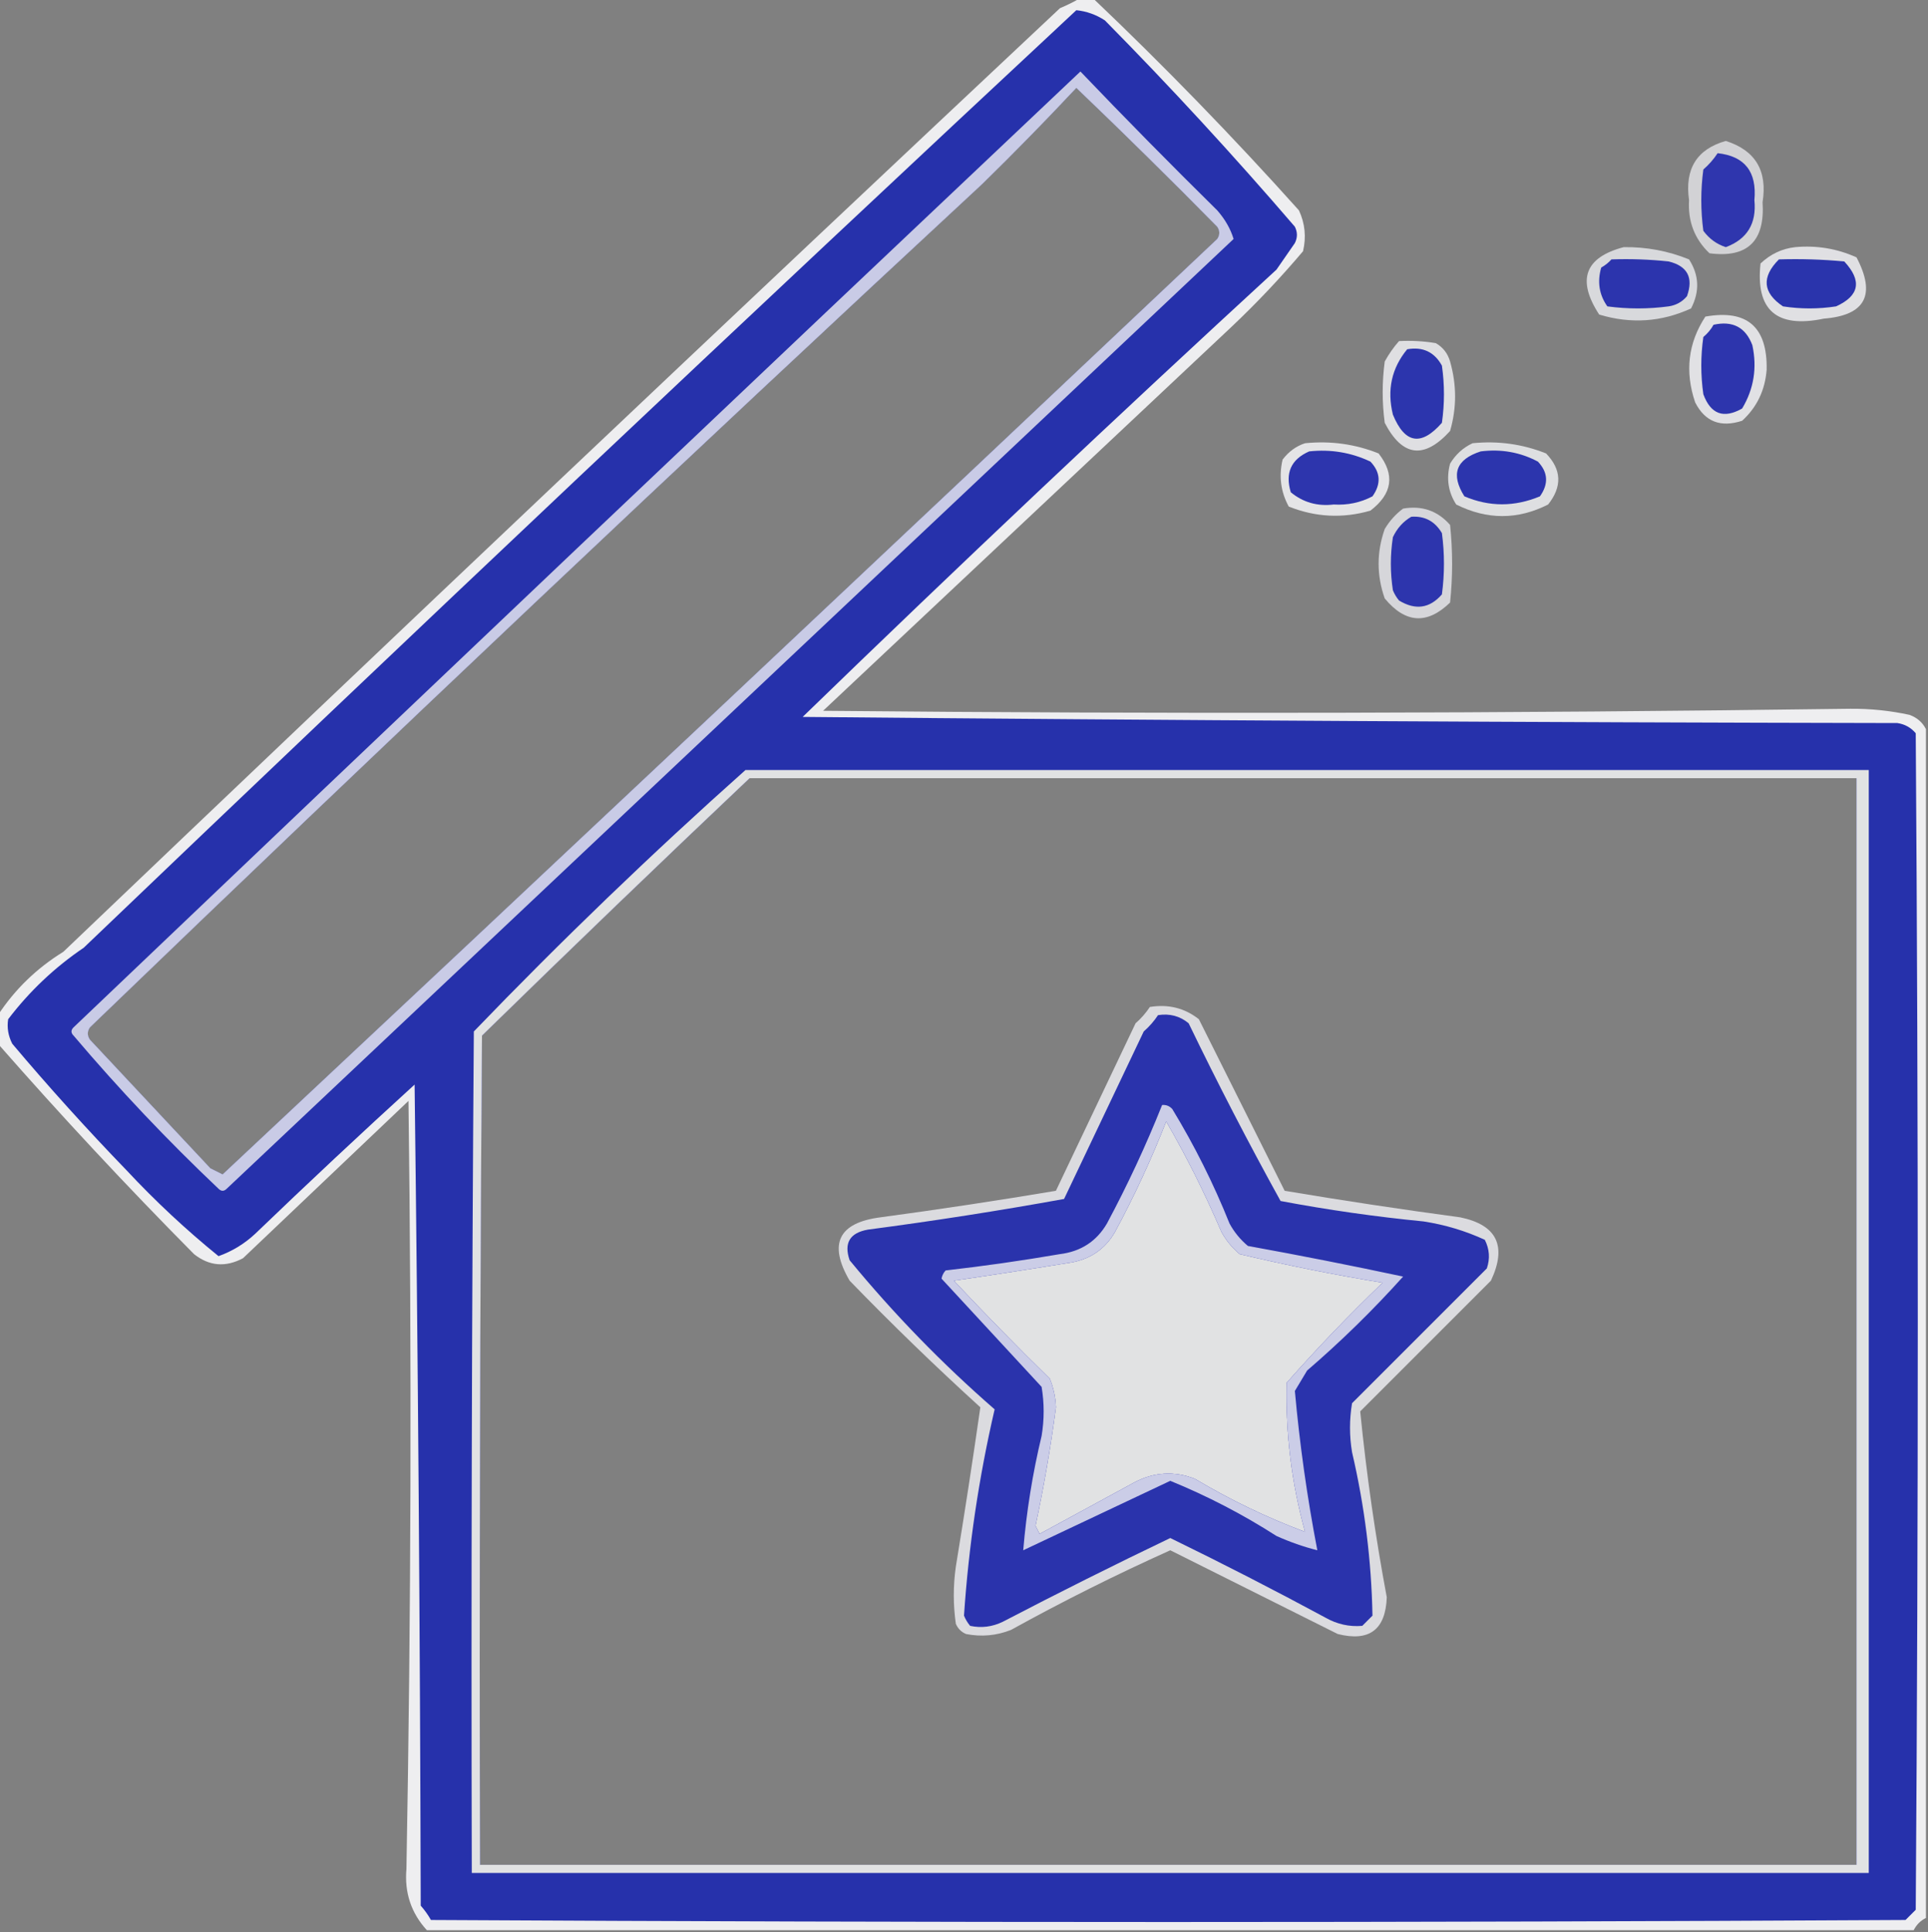 <?xml version="1.0" encoding="UTF-8"?>
<!DOCTYPE svg PUBLIC "-//W3C//DTD SVG 1.1//EN" "http://www.w3.org/Graphics/SVG/1.1/DTD/svg11.dtd">
<svg xmlns="http://www.w3.org/2000/svg" version="1.1" width="472px" height="473px" style="shape-rendering:geometricPrecision; text-rendering:geometricPrecision; image-rendering:optimizeQuality; fill-rule:evenodd; clip-rule:evenodd" xmlns:xlink="http://www.w3.org/1999/xlink">
<rect width="100%" height="100%" fill="#808080" stroke="none"/>
<g><path style="opacity:0.924" fill="#f6f6f9" d="M 264.5,-0.5 C 265.5,-0.5 266.5,-0.5 267.5,-0.5C 284.998,16.139 301.831,33.472 318,51.5C 319.483,54.702 319.817,58.036 319,61.5C 313.532,67.969 307.699,74.136 301.5,80C 268.167,111.333 234.833,142.667 201.5,174C 285.338,174.804 369.172,174.638 453,173.5C 457.901,173.463 462.734,173.963 467.5,175C 469.35,175.69 470.684,176.856 471.5,178.5C 471.5,275.5 471.5,372.5 471.5,469.5C 470.167,470.167 469.167,471.167 468.5,472.5C 347.167,472.5 225.833,472.5 104.5,472.5C 100.656,468.3 98.989,463.3 99.5,457.5C 100.641,394.841 100.807,332.174 100,269.5C 86.5,282.333 73,295.167 59.5,308C 55.225,310.284 51.225,309.95 47.5,307C 30.9,290.239 14.9,273.072 -0.5,255.5C -0.5,253.167 -0.5,250.833 -0.5,248.5C 3.642,242.193 8.975,237.026 15.5,233C 96.531,155.634 177.864,78.634 259.5,2C 261.315,1.243 262.981,0.41 264.5,-0.5 Z M 263.5,21.5 C 275.015,32.513 286.515,43.846 298,55.5C 298.667,56.5 298.667,57.5 298,58.5C 216.984,135.016 135.818,211.35 54.5,287.5C 53.5,287 52.5,286.5 51.5,286C 41.667,275.5 31.833,265 22,254.5C 21.333,253.5 21.333,252.5 22,251.5C 94.229,181.935 167.062,113.102 240.5,45C 248.369,37.298 256.036,29.465 263.5,21.5 Z M 183.5,190.5 C 273.833,190.5 364.167,190.5 454.5,190.5C 454.5,279.167 454.5,367.833 454.5,456.5C 342.167,456.5 229.833,456.5 117.5,456.5C 117.333,388.833 117.5,321.166 118,253.5C 139.729,232.269 161.562,211.269 183.5,190.5 Z M 285.5,274.5 C 290.481,283.129 294.981,292.129 299,301.5C 300.141,303.609 301.641,305.442 303.5,307C 315.08,309.74 326.747,312.073 338.5,314C 330.275,321.89 322.441,330.057 315,338.5C 314.706,350.901 316.206,363.068 319.5,375C 310.217,371.527 301.217,367.194 292.5,362C 287.385,360.016 282.385,360.349 277.5,363C 269.833,367.167 262.167,371.333 254.5,375.5C 254.167,374.833 253.833,374.167 253.5,373.5C 255.553,363.9 257.22,354.233 258.5,344.5C 258.406,342.077 257.906,339.744 257,337.5C 248.985,329.652 241.152,321.652 233.5,313.5C 243.176,312.082 252.843,310.582 262.5,309C 267.188,308.08 270.688,305.58 273,301.5C 277.726,292.718 281.892,283.718 285.5,274.5 Z"/></g>
<g><path style="opacity:1" fill="#2631ab" d="M 263.5,2.5 C 266.016,2.755 268.35,3.589 270.5,5C 286.563,21.276 302.063,38.109 317,55.5C 317.667,56.833 317.667,58.167 317,59.5C 315.5,61.667 314,63.833 312.5,66C 273.354,101.979 234.687,138.479 196.5,175.5C 285.831,176.333 375.165,176.833 464.5,177C 466.329,177.273 467.829,178.107 469,179.5C 469.667,275.5 469.667,371.5 469,467.5C 468.167,468.333 467.333,469.167 466.5,470C 346.167,470.667 225.833,470.667 105.5,470C 104.789,468.745 103.956,467.579 103,466.5C 102.833,399.498 102.333,332.498 101.5,265.5C 88.349,277.483 75.349,289.65 62.5,302C 59.875,304.46 56.875,306.294 53.5,307.5C 45.548,301.05 38.048,294.05 31,286.5C 21.297,276.465 11.963,266.132 3,255.5C 2.009,253.553 1.675,251.553 2,249.5C 7.223,242.644 13.389,236.811 20.5,232C 101.093,154.902 182.093,78.402 263.5,2.5 Z M 263.5,21.5 C 256.036,29.465 248.369,37.298 240.5,45C 167.062,113.102 94.229,181.935 22,251.5C 21.333,252.5 21.333,253.5 22,254.5C 31.833,265 41.667,275.5 51.5,286C 52.5,286.5 53.5,287 54.5,287.5C 135.818,211.35 216.984,135.016 298,58.5C 298.667,57.5 298.667,56.5 298,55.5C 286.515,43.846 275.015,32.513 263.5,21.5 Z M 183.5,190.5 C 161.562,211.269 139.729,232.269 118,253.5C 117.5,321.166 117.333,388.833 117.5,456.5C 229.833,456.5 342.167,456.5 454.5,456.5C 454.5,367.833 454.5,279.167 454.5,190.5C 364.167,190.5 273.833,190.5 183.5,190.5 Z M 285.5,274.5 C 281.892,283.718 277.726,292.718 273,301.5C 270.688,305.58 267.188,308.08 262.5,309C 252.843,310.582 243.176,312.082 233.5,313.5C 241.152,321.652 248.985,329.652 257,337.5C 257.906,339.744 258.406,342.077 258.5,344.5C 257.22,354.233 255.553,363.9 253.5,373.5C 253.833,374.167 254.167,374.833 254.5,375.5C 262.167,371.333 269.833,367.167 277.5,363C 282.385,360.349 287.385,360.016 292.5,362C 301.217,367.194 310.217,371.527 319.5,375C 316.206,363.068 314.706,350.901 315,338.5C 322.441,330.057 330.275,321.89 338.5,314C 326.747,312.073 315.08,309.74 303.5,307C 301.641,305.442 300.141,303.609 299,301.5C 294.981,292.129 290.481,283.129 285.5,274.5 Z"/></g>
<g><path style="opacity:0.819" fill="#ececf3" d="M 264.5,17.5 C 275.416,28.917 286.583,40.251 298,51.5C 299.919,53.691 301.253,56.025 302,58.5C 219.833,136 137.667,213.5 55.5,291C 54.833,291.667 54.167,291.667 53.5,291C 40.991,279.157 29.158,266.657 18,253.5C 17.333,252.833 17.333,252.167 18,251.5C 100.062,173.268 182.229,95.268 264.5,17.5 Z M 263.5,21.5 C 256.036,29.465 248.369,37.298 240.5,45C 167.062,113.102 94.229,181.935 22,251.5C 21.333,252.5 21.333,253.5 22,254.5C 31.833,265 41.667,275.5 51.5,286C 52.5,286.5 53.5,287 54.5,287.5C 135.818,211.35 216.984,135.016 298,58.5C 298.667,57.5 298.667,56.5 298,55.5C 286.515,43.846 275.015,32.513 263.5,21.5 Z"/></g>
<g><path style="opacity:0.833" fill="#e3e3e6" d="M 422.5,34.5 C 429.734,36.798 432.734,41.798 431.5,49.5C 432.125,59.044 427.792,63.211 418.5,62C 414.857,58.529 413.191,54.196 413.5,49C 412.402,41.346 415.402,36.513 422.5,34.5 Z"/></g>
<g><path style="opacity:1" fill="#2f36ae" d="M 420.5,37.5 C 427.143,38.224 430.143,42.057 429.5,49C 430.064,54.72 427.731,58.554 422.5,60.5C 420.272,59.781 418.439,58.448 417,56.5C 416.333,51.5 416.333,46.5 417,41.5C 418.376,40.295 419.542,38.962 420.5,37.5 Z"/></g>
<g><path style="opacity:0.809" fill="#edeef2" d="M 397.5,60.5 C 403.058,60.426 408.391,61.426 413.5,63.5C 415.977,67.35 416.144,71.35 414,75.5C 406.741,78.84 399.241,79.34 391.5,77C 385.971,68.515 387.971,63.015 397.5,60.5 Z"/></g>
<g><path style="opacity:0.84" fill="#f2f2f6" d="M 439.5,60.5 C 444.742,60.023 449.742,60.856 454.5,63C 459.324,72.192 456.657,77.192 446.5,78C 434.933,80.42 429.766,75.92 431,64.5C 433.447,62.192 436.281,60.859 439.5,60.5 Z"/></g>
<g><path style="opacity:1" fill="#2c34ad" d="M 394.5,63.5 C 399.179,63.334 403.845,63.501 408.5,64C 413.115,65.124 414.615,67.957 413,72.5C 411.829,73.893 410.329,74.727 408.5,75C 403.5,75.667 398.5,75.667 393.5,75C 391.496,72.159 390.996,68.993 392,65.5C 392.995,64.934 393.828,64.267 394.5,63.5 Z"/></g>
<g><path style="opacity:1" fill="#2a34ac" d="M 435.5,63.5 C 440.844,63.334 446.177,63.501 451.5,64C 455.897,68.728 455.23,72.395 449.5,75C 445.167,75.667 440.833,75.667 436.5,75C 431.531,71.66 431.197,67.827 435.5,63.5 Z"/></g>
<g><path style="opacity:0.848" fill="#f3f3f6" d="M 417.5,77.5 C 427.699,75.694 432.699,80.027 432.5,90.5C 432.11,95.534 430.11,99.7 426.5,103C 421.222,104.726 417.388,103.226 415,98.5C 412.439,90.949 413.272,83.949 417.5,77.5 Z"/></g>
<g><path style="opacity:1" fill="#2d35ad" d="M 419.5,79.5 C 424.181,78.456 427.348,80.123 429,84.5C 430.196,90.052 429.363,95.219 426.5,100C 421.967,102.574 418.8,101.408 417,96.5C 416.333,91.833 416.333,87.167 417,82.5C 418.045,81.627 418.878,80.627 419.5,79.5 Z"/></g>
<g><path style="opacity:0.835" fill="#f1f1f5" d="M 342.5,83.5 C 345.518,83.335 348.518,83.502 351.5,84C 353.259,85.008 354.426,86.508 355,88.5C 356.631,94.211 356.631,99.878 355,105.5C 348.654,112.49 343.321,111.824 339,103.5C 338.333,98.5 338.333,93.5 339,88.5C 339.997,86.677 341.164,85.01 342.5,83.5 Z"/></g>
<g><path style="opacity:1" fill="#2c35ad" d="M 344.5,85.5 C 348.317,84.826 351.15,86.159 353,89.5C 353.667,94.167 353.667,98.833 353,103.5C 347.925,109.285 343.925,108.618 341,101.5C 339.52,95.451 340.686,90.118 344.5,85.5 Z"/></g>
<g><path style="opacity:0.848" fill="#f6f6f9" d="M 319.5,108.5 C 325.762,107.872 331.762,108.705 337.5,111C 341.558,116.209 340.892,120.875 335.5,125C 328.735,126.953 322.068,126.62 315.5,124C 313.544,120.405 313.044,116.572 314,112.5C 315.5,110.531 317.333,109.198 319.5,108.5 Z"/></g>
<g><path style="opacity:0.828" fill="#f1f2f5" d="M 360.5,108.5 C 366.762,107.872 372.762,108.705 378.5,111C 382.311,114.954 382.478,119.121 379,123.5C 371.554,127.277 364.054,127.277 356.5,123.5C 354.534,120.451 354.034,117.118 355,113.5C 356.352,111.251 358.185,109.584 360.5,108.5 Z"/></g>
<g><path style="opacity:1" fill="#2d35ad" d="M 320.5,110.5 C 325.777,109.931 330.777,110.765 335.5,113C 337.988,115.627 338.155,118.46 336,121.5C 333.072,123.038 329.906,123.704 326.5,123.5C 322.501,123.978 319.001,122.978 316,120.5C 314.571,115.783 316.071,112.45 320.5,110.5 Z"/></g>
<g><path style="opacity:1" fill="#2c35ad" d="M 362.5,110.5 C 367.52,109.873 372.187,110.706 376.5,113C 378.988,115.627 379.155,118.46 377,121.5C 370.775,124.098 364.609,124.098 358.5,121.5C 355.11,116.116 356.443,112.45 362.5,110.5 Z"/></g>
<g><path style="opacity:0.838" fill="#e6e6eb" d="M 343.5,124.5 C 348.126,123.7 351.96,125.034 355,128.5C 355.667,134.833 355.667,141.167 355,147.5C 349.393,152.942 344.06,152.608 339,146.5C 337,140.833 337,135.167 339,129.5C 340.193,127.503 341.693,125.836 343.5,124.5 Z"/></g>
<g><path style="opacity:1" fill="#2d35ad" d="M 345.5,126.5 C 348.785,126.269 351.285,127.603 353,130.5C 353.667,135.5 353.667,140.5 353,145.5C 350.019,148.937 346.519,149.437 342.5,147C 341.874,146.25 341.374,145.416 341,144.5C 340.333,140.167 340.333,135.833 341,131.5C 342.025,129.313 343.525,127.646 345.5,126.5 Z"/></g>
<g><path style="opacity:0.988" fill="#e3e3e3" d="M 182.5,188.5 C 274.167,188.5 365.833,188.5 457.5,188.5C 457.5,278.5 457.5,368.5 457.5,458.5C 343.5,458.5 229.5,458.5 115.5,458.5C 115.333,389.833 115.5,321.166 116,252.5C 137.402,230.263 159.569,208.929 182.5,188.5 Z M 183.5,190.5 C 161.562,211.269 139.729,232.269 118,253.5C 117.5,321.166 117.333,388.833 117.5,456.5C 229.833,456.5 342.167,456.5 454.5,456.5C 454.5,367.833 454.5,279.167 454.5,190.5C 364.167,190.5 273.833,190.5 183.5,190.5 Z M 285.5,274.5 C 281.892,283.718 277.726,292.718 273,301.5C 270.688,305.58 267.188,308.08 262.5,309C 252.843,310.582 243.176,312.082 233.5,313.5C 241.152,321.652 248.985,329.652 257,337.5C 257.906,339.744 258.406,342.077 258.5,344.5C 257.22,354.233 255.553,363.9 253.5,373.5C 253.833,374.167 254.167,374.833 254.5,375.5C 262.167,371.333 269.833,367.167 277.5,363C 282.385,360.349 287.385,360.016 292.5,362C 301.217,367.194 310.217,371.527 319.5,375C 316.206,363.068 314.706,350.901 315,338.5C 322.441,330.057 330.275,321.89 338.5,314C 326.747,312.073 315.08,309.74 303.5,307C 301.641,305.442 300.141,303.609 299,301.5C 294.981,292.129 290.481,283.129 285.5,274.5 Z"/></g>
<g><path style="opacity:0.813" fill="#f0f0f5" d="M 281.5,246.5 C 286.041,245.769 290.041,246.769 293.5,249.5C 300.516,263.531 307.516,277.531 314.5,291.5C 328.781,293.897 343.114,296.064 357.5,298C 366.477,299.859 368.977,305.026 365,313.5C 354.387,324.113 343.721,334.779 333,345.5C 334.508,360.719 336.675,375.886 339.5,391C 339.218,398.948 335.218,401.948 327.5,400C 313.828,393.164 300.162,386.331 286.5,379.5C 273.226,385.47 260.226,391.97 247.5,399C 243.928,400.405 240.261,400.738 236.5,400C 235.333,399.5 234.5,398.667 234,397.5C 233.333,392.833 233.333,388.167 234,383.5C 236.144,370.462 238.144,357.462 240,344.5C 228.976,334.475 218.309,324.142 208,313.5C 202.751,304.506 205.251,299.339 215.5,298C 229.873,296.066 244.207,293.899 258.5,291.5C 265,277.833 271.5,264.167 278,250.5C 279.376,249.295 280.542,247.962 281.5,246.5 Z M 285.5,274.5 C 281.892,283.718 277.726,292.718 273,301.5C 270.688,305.58 267.188,308.08 262.5,309C 252.843,310.582 243.176,312.082 233.5,313.5C 241.152,321.652 248.985,329.652 257,337.5C 257.906,339.744 258.406,342.077 258.5,344.5C 257.22,354.233 255.553,363.9 253.5,373.5C 253.833,374.167 254.167,374.833 254.5,375.5C 262.167,371.333 269.833,367.167 277.5,363C 282.385,360.349 287.385,360.016 292.5,362C 301.217,367.194 310.217,371.527 319.5,375C 316.206,363.068 314.706,350.901 315,338.5C 322.441,330.057 330.275,321.89 338.5,314C 326.747,312.073 315.08,309.74 303.5,307C 301.641,305.442 300.141,303.609 299,301.5C 294.981,292.129 290.481,283.129 285.5,274.5 Z"/></g>
<g><path style="opacity:1" fill="#2a33ac" d="M 283.5,248.5 C 286.365,248.055 288.865,248.722 291,250.5C 298.132,265.267 305.632,279.767 313.5,294C 325.074,296.18 336.741,297.847 348.5,299C 353.767,299.814 358.767,301.314 363.5,303.5C 364.647,305.765 364.814,308.098 364,310.5C 353,321.5 342,332.5 331,343.5C 330.333,347.5 330.333,351.5 331,355.5C 334.079,368.711 335.745,382.044 336,395.5C 335.167,396.333 334.333,397.167 333.5,398C 330.351,398.274 327.351,397.608 324.5,396C 311.959,389.229 299.292,382.729 286.5,376.5C 272.73,383.097 259.064,389.93 245.5,397C 242.923,398.25 240.257,398.584 237.5,398C 236.874,397.25 236.374,396.416 236,395.5C 237.138,378.501 239.638,361.667 243.5,345C 230.7,333.865 218.866,321.699 208,308.5C 206.55,304.276 208.05,301.776 212.5,301C 228.573,298.888 244.573,296.388 260.5,293.5C 267,279.833 273.5,266.167 280,252.5C 281.376,251.295 282.542,249.962 283.5,248.5 Z M 285.5,274.5 C 281.892,283.718 277.726,292.718 273,301.5C 270.688,305.58 267.188,308.08 262.5,309C 252.843,310.582 243.176,312.082 233.5,313.5C 241.152,321.652 248.985,329.652 257,337.5C 257.906,339.744 258.406,342.077 258.5,344.5C 257.22,354.233 255.553,363.9 253.5,373.5C 253.833,374.167 254.167,374.833 254.5,375.5C 262.167,371.333 269.833,367.167 277.5,363C 282.385,360.349 287.385,360.016 292.5,362C 301.217,367.194 310.217,371.527 319.5,375C 316.206,363.068 314.706,350.901 315,338.5C 322.441,330.057 330.275,321.89 338.5,314C 326.747,312.073 315.08,309.74 303.5,307C 301.641,305.442 300.141,303.609 299,301.5C 294.981,292.129 290.481,283.129 285.5,274.5 Z"/></g>
<g><path style="opacity:0.824" fill="#ededf4" d="M 284.5,270.5 C 285.496,270.414 286.329,270.748 287,271.5C 292.421,280.413 297.088,289.746 301,299.5C 302.141,301.609 303.641,303.442 305.5,305C 318.203,307.304 330.87,309.804 343.5,312.5C 336.151,320.683 328.317,328.35 320,335.5C 319,337.167 318,338.833 317,340.5C 318.174,353.552 320.008,366.552 322.5,379.5C 319.092,378.633 315.758,377.467 312.5,376C 304.268,370.717 295.602,366.217 286.5,362.5C 274.472,368.181 262.472,373.848 250.5,379.5C 251.288,370.06 252.788,360.726 255,351.5C 255.667,347.5 255.667,343.5 255,339.5C 246.821,330.655 238.654,321.821 230.5,313C 230.645,312.228 230.978,311.561 231.5,311C 240.876,309.929 250.21,308.596 259.5,307C 264.623,306.362 268.457,303.862 271,299.5C 276.059,290.052 280.559,280.385 284.5,270.5 Z M 285.5,274.5 C 281.892,283.718 277.726,292.718 273,301.5C 270.688,305.58 267.188,308.08 262.5,309C 252.843,310.582 243.176,312.082 233.5,313.5C 241.152,321.652 248.985,329.652 257,337.5C 257.906,339.744 258.406,342.077 258.5,344.5C 257.22,354.233 255.553,363.9 253.5,373.5C 253.833,374.167 254.167,374.833 254.5,375.5C 262.167,371.333 269.833,367.167 277.5,363C 282.385,360.349 287.385,360.016 292.5,362C 301.217,367.194 310.217,371.527 319.5,375C 316.206,363.068 314.706,350.901 315,338.5C 322.441,330.057 330.275,321.89 338.5,314C 326.747,312.073 315.08,309.74 303.5,307C 301.641,305.442 300.141,303.609 299,301.5C 294.981,292.129 290.481,283.129 285.5,274.5 Z"/></g>
</svg>
